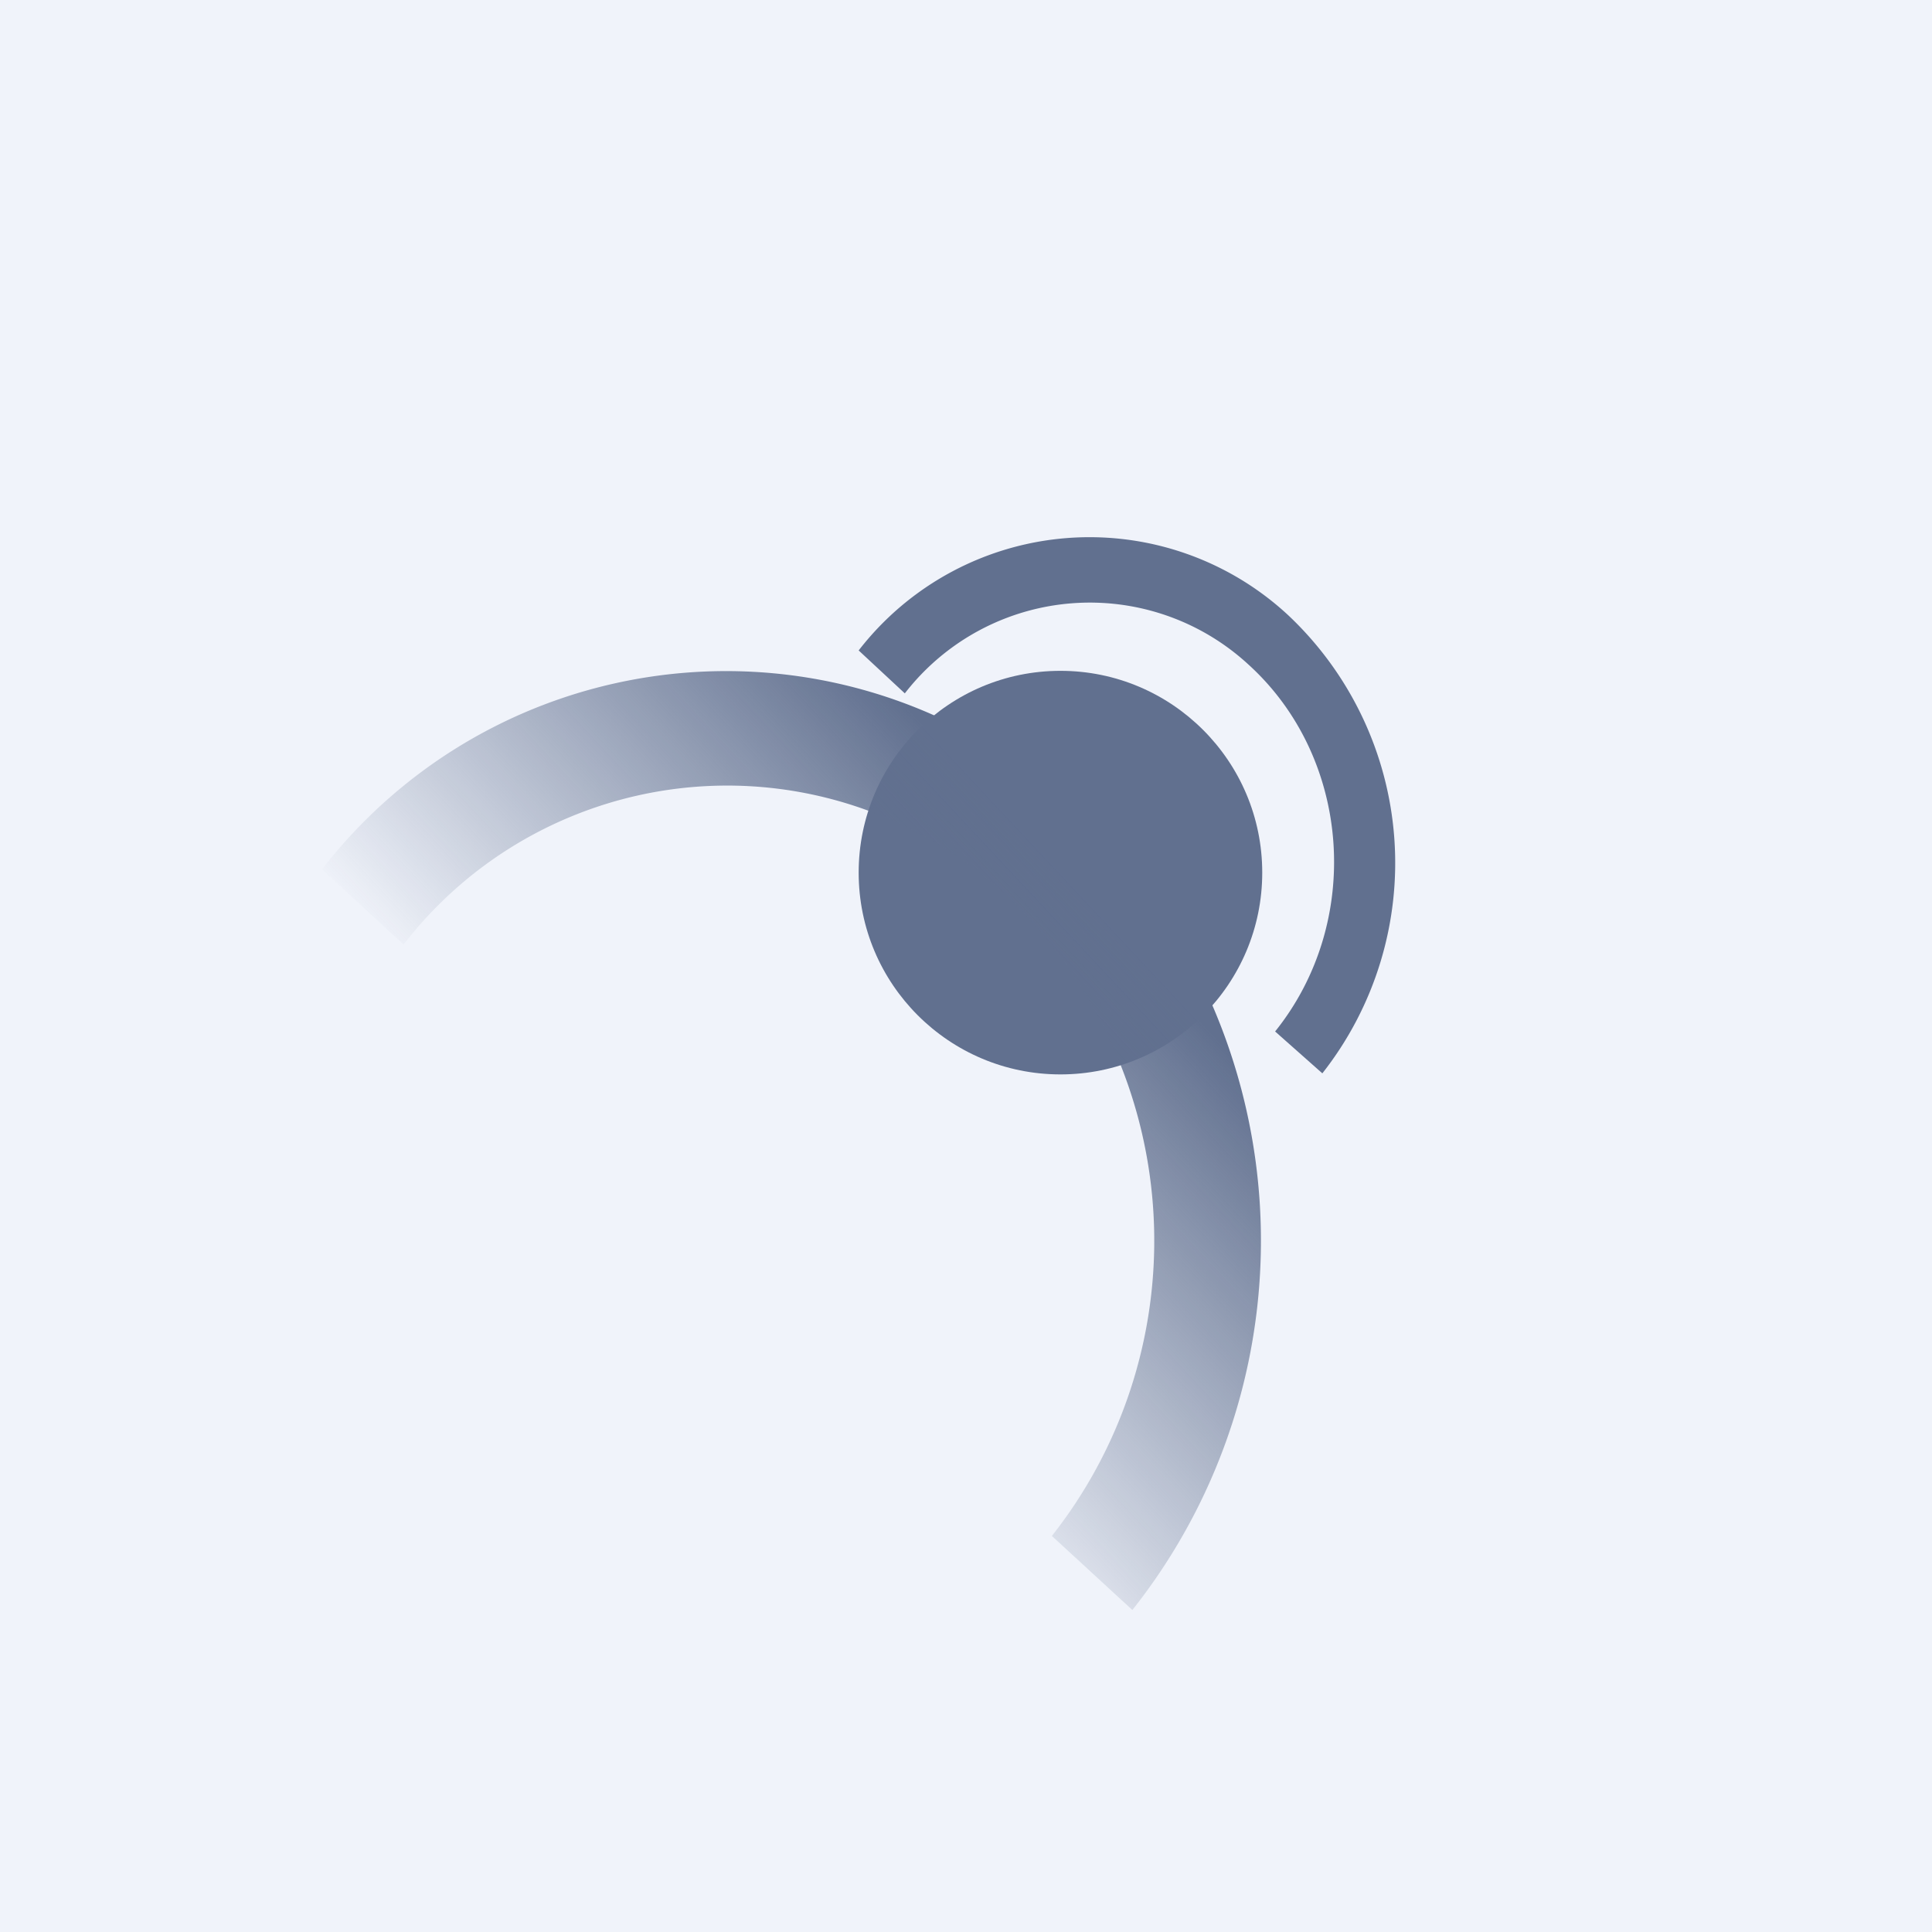 <!-- by TradingView --><svg width="18" height="18" viewBox="0 0 18 18" xmlns="http://www.w3.org/2000/svg"><path fill="#F0F3FA" d="M0 0h18v18H0z"/><circle cx="9.88" cy="8.13" r="1.88" fill="#61708F"/><path d="M10.55 15a5.54 5.54 0 0 0-.54-7.47A4.76 4.76 0 0 0 3 8.1l.76.7a3.81 3.81 0 0 1 5.6-.47 4.44 4.44 0 0 1 .44 5.98l.75.69Z" fill="url(#alxqgbv53)"/><path d="M12.32 10A3.17 3.17 0 0 0 12 5.73 2.72 2.72 0 0 0 8 6.06l.43.4a2.18 2.18 0 0 1 3.2-.27c.96.87 1.07 2.4.25 3.42l.44.39Z" fill="#61708F"/><defs><linearGradient id="alxqgbv53" x1="9.23" y1="7.42" x2="5.52" y2="10.89" gradientUnits="userSpaceOnUse"><stop stop-color="#61708F"/><stop offset="1" stop-color="#61708F" stop-opacity="0"/></linearGradient></defs></svg>